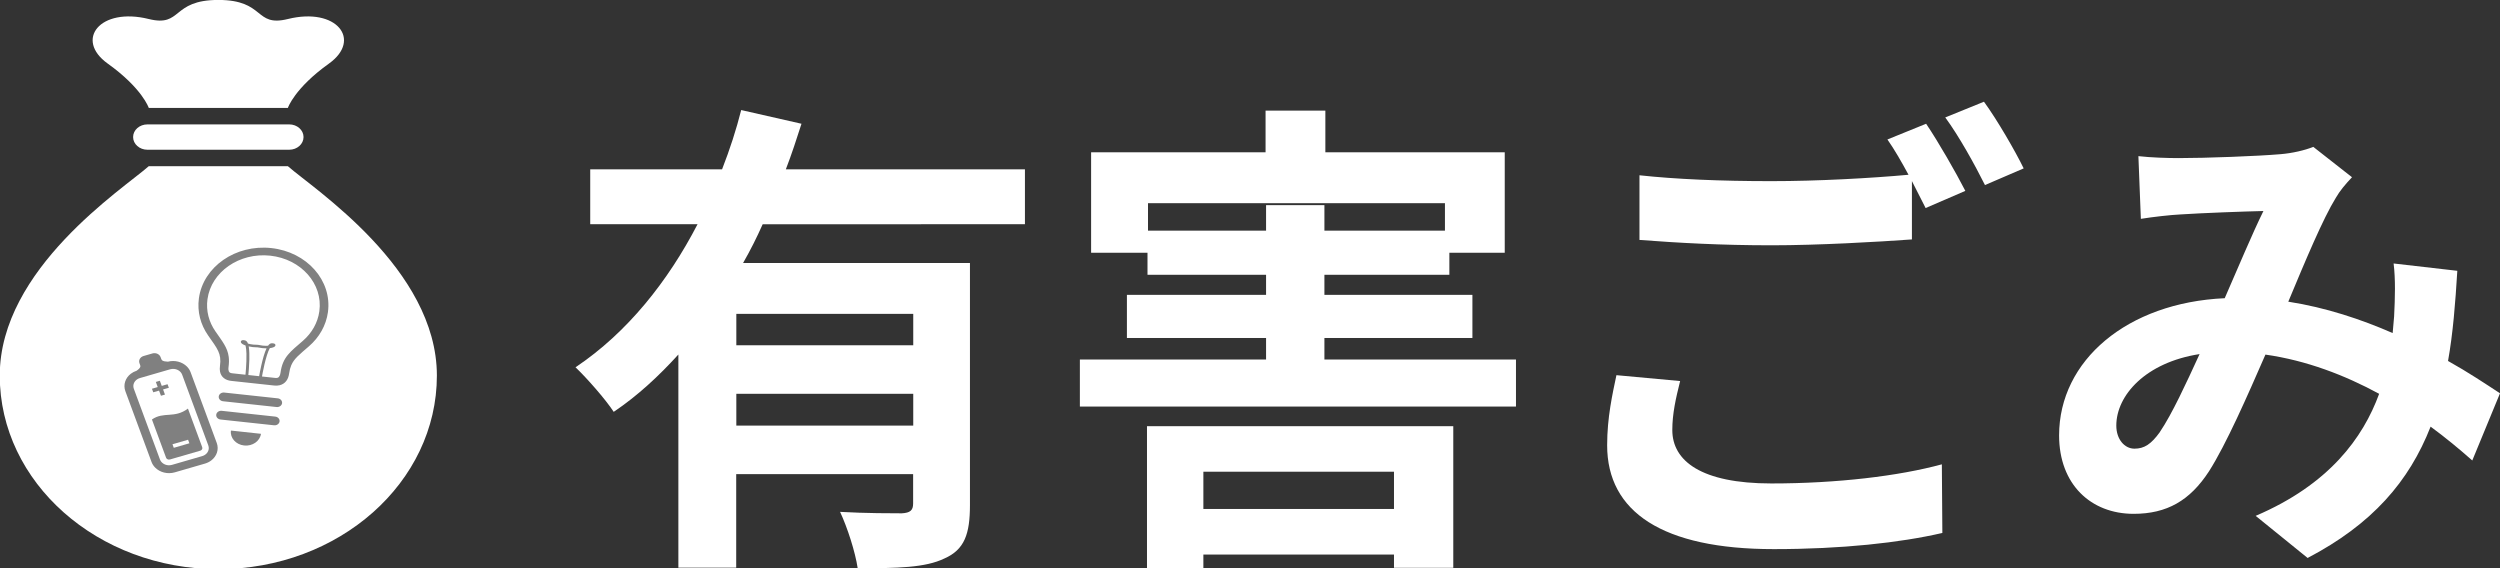<?xml version="1.0" encoding="UTF-8" standalone="no"?>
<svg
   xmlns:dc="http://purl.org/dc/elements/1.1/"
   xmlns:cc="http://creativecommons.org/ns#"
   xmlns:rdf="http://www.w3.org/1999/02/22-rdf-syntax-ns#"
   xmlns:svg="http://www.w3.org/2000/svg"
   xmlns="http://www.w3.org/2000/svg"
   id="svg6258"
   version="1.1"
   viewBox="0 0 39.595 9"
   height="9mm"
   width="39.595mm">
  <rect x="0" y="0" width="39.595" height="9" fill="#333333" stroke="none"/>
  <defs
     id="defs6252" />
  <g
     transform="translate(-71.711,-194.467)"
     id="layer1">
    <g
       transform="matrix(0.035,0,0,0.031,71.363,194.752)"
       id="g6336">
      <g
         style="display:inline;opacity:1;fill:#ffffff"
         id="g5111"
         transform="matrix(0.568,0,0,0.568,-36.671,-9.222)">
        <g
           id="g5097"
           style="fill:#ffffff">
          <path
             id="path5091"
             style="fill:#ffffff"
             d="m 311.406,149.531 c 20.156,20.156 118.719,92.188 118.719,188.344 C 430.125,434.031 352.172,512 256,512 159.844,512 81.875,434.031 81.875,337.875 c 0,-96.156 98.563,-168.188 118.719,-188.344 z"
             class="st0" />
          <path
             id="path5093"
             style="fill:#ffffff"
             d="m 311.406,97.125 c 0,0 5.125,-17.594 32.75,-39.906 26.5,-21.406 6.156,-50.969 -32.75,-40.063 C 284.547,24.656 293.672,0 256,0 218.328,0 227.453,24.656 200.594,17.156 161.703,6.25 141.36,35.812 167.86,57.219 c 27.609,22.313 32.734,39.906 32.734,39.906 z"
             class="st0" />
          <path
             id="path5095"
             style="fill:#ffffff"
             d="m 323.891,123.328 c 0,6.297 -5.109,11.406 -11.391,11.406 H 199.516 c -6.297,0 -11.406,-5.109 -11.406,-11.406 v 0 c 0,-6.297 5.109,-11.391 11.406,-11.391 H 312.5 c 6.281,0.001 11.391,5.094 11.391,11.391 z"
             class="st0" />
        </g>
      </g>
      <g
         style="display:inline;opacity:1;fill:#808080"
         id="g5606"
         transform="matrix(-0.037,-0.113,0.113,-0.037,66.934,239.363)">
        <g
           id="g5592"
           style="fill:#808080">
          <path
             id="path5586"
             style="fill:#808080"
             d="M 242.82,183.616 H 70.23 c -2.481,0 -4.675,0.667 -6.676,2.022 -1.929,1.297 -3.47,3.169 -4.36,5.263 -0.624,1.477 -0.925,3.004 -0.925,4.654 v 120.861 c 0,2.481 0.667,4.675 2.015,6.676 1.298,1.929 3.169,3.471 5.285,4.367 1.47,0.617 2.99,0.918 4.64,0.918 h 174.548 c -25.715,-62.321 17.919,-91.684 -1.937,-144.761 z m -125.422,103.63 h -16.076 v -62.493 h 16.076 z"
             class="st0" />
          <path
             id="polygon5588"
             d="m 329.119,264.034 h 23.205 v 23.212 h 16.083 v -23.212 h 23.205 v -16.076 h -23.205 v -23.204 h -16.083 v 23.204 h -23.205 z"
             style="fill:#808080" />
          <path
             id="path5590"
             style="fill:#808080"
             d="m 487.426,213.732 h -8.253 c -5.522,0 -12.04,-0.982 -19.139,-20.479 -0.286,-8.82 -2.187,-17.296 -5.464,-25.033 -5.342,-12.62 -14.219,-23.304 -25.42,-30.87 -11.18,-7.565 -24.782,-12.004 -39.26,-11.996 H 293.71 166.388 70.208 c -9.652,-0.008 -18.931,1.958 -27.335,5.522 -12.62,5.342 -23.304,14.219 -30.87,25.412 C 4.432,167.474 -0.006,181.077 0,195.555 v 120.882 c 0,9.652 1.965,18.931 5.529,27.335 5.334,12.621 14.219,23.305 25.412,30.87 11.187,7.572 24.782,12.01 39.267,12.004 h 96.18 127.322 96.18 c 9.645,0 18.923,-1.965 27.328,-5.522 12.62,-5.342 23.304,-14.226 30.876,-25.42 7.171,-10.598 11.531,-23.369 11.954,-37.007 7.092,-19.454 13.602,-20.436 19.124,-20.436 h 8.253 c 13.574,0 24.574,-11 24.574,-24.567 V 238.306 C 512,224.732 501,213.732 487.426,213.732 Z M 426.26,316.445 c 0,5.063 -1.018,9.81 -2.847,14.148 -2.753,6.511 -7.385,12.09 -13.201,16.019 -5.823,3.922 -12.735,6.196 -20.322,6.203 H 309.865 293.71 259.88 200.22 166.389 138.258 70.208 c -5.07,0 -9.81,-1.018 -14.155,-2.854 -6.511,-2.746 -12.089,-7.379 -16.019,-13.194 -3.923,-5.823 -6.196,-12.735 -6.202,-20.329 V 195.555 c 0.006,-5.07 1.018,-9.81 2.853,-14.156 2.747,-6.504 7.386,-12.09 13.194,-16.012 5.83,-3.93 12.736,-6.196 20.329,-6.21 h 68.049 28.131 33.831 59.66 33.831 16.155 80.025 c 5.07,0.006 9.809,1.018 14.147,2.853 6.512,2.747 12.097,7.386 16.02,13.202 3.929,5.822 6.195,12.728 6.202,20.322 v 120.891 z"
             class="st0" />
        </g>
      </g>
      <g
         style="display:inline;opacity:1;fill:#808080"
         id="g5411"
         transform="matrix(0.197,0.024,-0.024,0.197,82.269,111.4)">
        <g
           id="g5396"
           style="fill:#808080">
          <path
             id="path5388"
             style="fill:#808080"
             d="m 256,0 c -81.844,0 -148.188,66.344 -148.188,148.188 0,34.844 12.063,66.969 32.219,92.25 12.844,16.078 22.219,27.016 27.938,37.453 2.906,5.234 4.969,10.359 6.406,16.359 1.438,6.016 2.219,12.938 2.219,21.625 0,5 0.563,9.594 1.813,13.844 1.813,6.313 5.438,11.938 10.625,15.594 5.188,3.688 11.375,5.172 17.516,5.156 h 98.922 c 4.109,0 8.188,-0.625 12.031,-2.172 5.781,-2.266 10.781,-6.813 13.688,-12.547 2.984,-5.75 4.219,-12.391 4.219,-19.875 0,-8.688 0.781,-15.609 2.219,-21.625 2.172,-8.969 5.75,-16.094 11.391,-24.344 5.625,-8.234 13.359,-17.406 22.969,-29.469 20.156,-25.281 32.203,-57.406 32.203,-92.25 C 404.188,66.344 337.859,0 256,0 Z m -14.969,290.656 c -1.125,-10.938 -2.641,-21.906 -4.813,-30.516 -0.234,-0.938 -0.516,-1.734 -0.781,-2.609 2.938,0.391 6.063,0.672 9.625,0.672 3.375,0 7.031,-0.219 10.938,-0.688 3.906,0.469 7.563,0.688 10.938,0.688 3.516,0 6.656,-0.266 9.563,-0.641 -3.406,11.844 -5.328,29.281 -6.531,44.688 -0.969,12.438 -1.406,23.344 -1.563,28.516 H 243.61 c -0.219,-6.766 -0.891,-23.313 -2.579,-40.11 z m 115.532,-62.5 c -12.5,15.75 -22.469,27.078 -29.781,40.203 -3.625,6.547 -6.469,13.516 -8.328,21.313 -1.859,7.797 -2.75,16.359 -2.75,26.203 0,3.516 -0.406,6.266 -1,8.281 -0.922,3.016 -2.016,4.234 -3.156,5.094 -1.172,0.828 -2.938,1.5 -6.078,1.516 h -30.5 c 0.063,-2.328 0.219,-5.766 0.406,-9.953 0.594,-12.031 1.813,-30.156 4.109,-45.297 1.141,-7.563 2.578,-14.391 4.266,-19.172 0.031,-0.094 0.063,-0.141 0.094,-0.219 1.063,-0.281 2.109,-0.578 3.031,-0.906 2.406,-0.859 4.297,-1.813 5.781,-2.859 0.734,-0.547 1.375,-1.109 1.938,-1.828 0.531,-0.703 1.094,-1.641 1.125,-3.016 0,-0.859 -0.313,-1.828 -0.844,-2.516 -0.813,-1.031 -1.797,-1.469 -2.656,-1.719 -0.875,-0.25 -1.719,-0.328 -2.688,-0.328 -0.875,0 -1.813,0.078 -2.844,0.234 -1.719,0.234 -3.125,1.125 -4.234,2.188 -1.391,1.359 -2.406,3.156 -3.328,5.125 -3.375,0.688 -7.438,1.156 -12.188,1.141 -3.219,0 -6.734,-0.203 -10.531,-0.672 l -0.407,-0.063 -0.406,0.063 c -3.797,0.469 -7.313,0.672 -10.531,0.672 -4.781,0 -8.813,-0.484 -12.188,-1.156 -0.188,-0.406 -0.344,-0.891 -0.547,-1.281 -0.797,-1.469 -1.672,-2.75 -2.781,-3.828 -1.109,-1.063 -2.516,-1.953 -4.234,-2.188 -1.031,-0.156 -1.984,-0.234 -2.844,-0.234 -1.281,0.016 -2.375,0.109 -3.578,0.656 -0.578,0.281 -1.234,0.703 -1.766,1.391 -0.532,0.688 -0.859,1.656 -0.844,2.516 0.031,1.375 0.594,2.297 1.125,3.016 0.969,1.234 2.203,2.094 3.781,2.969 1.781,0.969 4.219,1.813 6.938,2.578 1.828,5.047 3.375,12.453 4.563,20.625 1.859,12.531 2.969,26.922 3.625,38.156 0.313,5.609 0.531,10.438 0.656,13.859 0.031,0.766 0.047,1.438 0.063,2.047 h -30.484 c -2.078,0 -3.609,-0.328 -4.672,-0.766 -1.625,-0.703 -2.5,-1.406 -3.594,-3.375 -1.031,-1.969 -1.969,-5.469 -1.969,-10.75 0,-9.844 -0.906,-18.406 -2.75,-26.203 -2.781,-11.703 -7.813,-21.5 -14.313,-30.922 -6.5,-9.469 -14.406,-18.766 -23.797,-30.594 -17.484,-21.953 -27.922,-49.688 -27.922,-79.969 0,-35.5 14.344,-67.563 37.625,-90.859 C 188.438,34.063 220.5,19.719 256,19.703 c 35.516,0.016 67.563,14.359 90.844,37.625 23.281,23.297 37.625,55.344 37.625,90.859 0,30.282 -10.422,58.016 -27.906,79.969 z"
             class="st0" />
          <path
             id="path5390"
             style="fill:#808080"
             d="m 256,512 c 19.063,0 34.5,-15.438 34.5,-34.5 h -69 c 0,19.063 15.438,34.5 34.5,34.5 z"
             class="st0" />
          <path
             id="path5392"
             style="fill:#808080"
             d="M 317.438,382.234 H 194.531 c -6.219,0 -11.25,5.047 -11.25,11.266 0,6.219 5.031,11.281 11.25,11.281 h 122.906 c 6.234,0 11.281,-5.063 11.281,-11.281 0,-6.218 -5.046,-11.266 -11.28,-11.266 z"
             class="st0" />
          <path
             id="path5394"
             style="fill:#808080"
             d="M 317.438,429.578 H 194.531 c -6.219,0 -11.25,5.047 -11.25,11.266 0,6.234 5.031,11.281 11.25,11.281 h 122.906 c 6.234,0 11.281,-5.047 11.281,-11.281 10e-4,-6.219 -5.046,-11.266 -11.28,-11.266 z"
             class="st0" />
        </g>
      </g>
    </g>
    <g
       id="text6340"
       style="font-style:normal;font-variant:normal;font-weight:bold;font-stretch:normal;font-size:7.761px;line-height:1.25;font-family:'Noto Sans CJK JP';-inkscape-font-specification:'Noto Sans CJK JP, Bold';font-variant-ligatures:normal;font-variant-caps:normal;font-variant-numeric:normal;font-feature-settings:normal;text-align:start;letter-spacing:0px;word-spacing:0px;writing-mode:lr-tb;text-anchor:start;fill:#ffffff;fill-opacity:1;stroke:none;stroke-width:0.265"
       aria-label="有害ごみ">
      <path
         id="path6342"
         style="fill:#ffffff;stroke-width:0.265"
         d="m 86.175,199.935 h -2.802 v -0.497 h 2.802 z m -2.802,1.273 v -0.504 h 2.802 v 0.504 z m 4.571,-3.19 v -0.869 H 84.157 c 0.093,-0.241 0.171,-0.481 0.248,-0.722 l -0.955,-0.217 c -0.078,0.31 -0.179,0.621 -0.303,0.939 h -2.088 v 0.869 h 1.7 c -0.466,0.9 -1.11,1.715 -1.933,2.266 0.179,0.171 0.473,0.504 0.605,0.706 0.38,-0.256 0.714,-0.567 1.024,-0.908 v 3.376 h 0.916 v -1.482 h 2.802 v 0.466 c 0,0.109 -0.047,0.147 -0.179,0.155 -0.132,0 -0.582,0 -0.978,-0.023 0.116,0.248 0.241,0.636 0.279,0.893 0.629,0 1.071,-0.008 1.374,-0.155 0.318,-0.14 0.404,-0.388 0.404,-0.846 v -3.834 h -3.593 c 0.116,-0.202 0.217,-0.404 0.31,-0.613 z" />
      <path
         id="path6344"
         style="fill:#ffffff;stroke-width:0.265"
         d="m 93.789,201.938 v 0.59 h -3.019 v -0.59 z m -3.912,1.529 h 0.893 v -0.217 h 3.019 v 0.21 h 0.939 v -2.243 h -4.851 z m 0.016,-5.347 v -0.435 h 4.703 v 0.435 h -1.909 v -0.404 h -0.924 v 0.404 z m 2.794,2.041 v -0.341 h 2.344 v -0.683 h -2.344 v -0.318 h 1.979 v -0.349 h 0.877 v -1.591 h -2.841 v -0.66 h -0.947 v 0.66 h -2.763 v 1.591 h 0.893 v 0.349 h 1.878 v 0.318 h -2.204 v 0.683 h 2.204 v 0.341 h -2.949 v 0.745 h 6.907 v -0.745 z" />
      <path
         id="path6346"
         style="fill:#ffffff;stroke-width:0.265"
         d="m 97.312,200.409 c -0.062,0.295 -0.147,0.667 -0.147,1.11 0,1.056 0.877,1.645 2.639,1.645 1.079,0 2.002,-0.101 2.67,-0.256 l -0.008,-1.087 c -0.683,0.186 -1.661,0.303 -2.701,0.303 -1.11,0 -1.568,-0.357 -1.568,-0.846 0,-0.256 0.054,-0.497 0.124,-0.776 z m 4.292,-3.733 c 0.109,0.155 0.225,0.357 0.334,0.559 -0.59,0.054 -1.436,0.101 -2.173,0.101 -0.807,0 -1.521,-0.031 -2.088,-0.093 v 1.024 c 0.621,0.047 1.288,0.085 2.095,0.085 0.73,0 1.684,-0.054 2.22,-0.093 v -0.924 c 0.078,0.155 0.155,0.303 0.217,0.427 l 0.629,-0.272 c -0.147,-0.287 -0.427,-0.776 -0.621,-1.063 z m 0.916,-0.349 c 0.217,0.295 0.466,0.745 0.629,1.071 l 0.613,-0.264 c -0.132,-0.272 -0.419,-0.768 -0.629,-1.056 z" />
      <path
         id="path6348"
         style="fill:#ffffff;stroke-width:0.265"
         d="m 105.92,201.309 c -0.14,0.194 -0.248,0.264 -0.404,0.264 -0.155,0 -0.287,-0.147 -0.287,-0.365 0,-0.481 0.466,-1.001 1.319,-1.133 -0.217,0.473 -0.435,0.947 -0.629,1.234 z m 5.386,-0.613 c -0.225,-0.147 -0.504,-0.334 -0.823,-0.512 0.078,-0.435 0.116,-0.916 0.147,-1.428 l -1.009,-0.116 c 0.031,0.248 0.023,0.543 0.008,0.838 -0.008,0.085 -0.015,0.171 -0.023,0.264 -0.497,-0.217 -1.056,-0.404 -1.653,-0.497 0.272,-0.652 0.551,-1.319 0.753,-1.645 0.062,-0.109 0.147,-0.21 0.256,-0.326 l -0.613,-0.481 c -0.132,0.054 -0.334,0.101 -0.52,0.116 -0.357,0.031 -1.18,0.062 -1.614,0.062 -0.171,0 -0.435,-0.008 -0.636,-0.031 l 0.039,0.993 c 0.194,-0.031 0.466,-0.062 0.629,-0.07 0.349,-0.023 1.009,-0.047 1.312,-0.054 -0.179,0.365 -0.396,0.885 -0.613,1.381 -1.544,0.07 -2.623,0.986 -2.623,2.173 0,0.776 0.504,1.242 1.18,1.242 0.528,0 0.893,-0.21 1.195,-0.675 0.272,-0.427 0.605,-1.187 0.893,-1.847 0.652,0.093 1.257,0.326 1.801,0.621 -0.256,0.699 -0.792,1.436 -1.956,1.933 l 0.823,0.667 c 1.024,-0.536 1.607,-1.211 1.948,-2.08 0.233,0.171 0.458,0.357 0.66,0.536 z" />
    </g>
  </g>
</svg>
